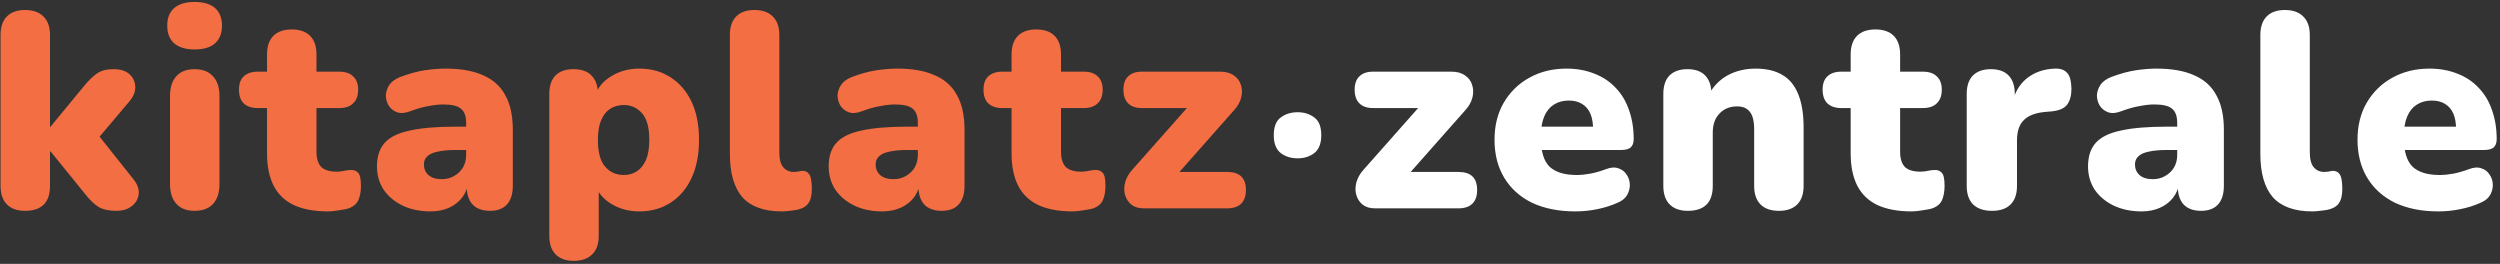 <svg width="360" height="38" viewBox="0 0 360 38" fill="none" xmlns="http://www.w3.org/2000/svg">
<rect x="0" y="0" width="360" height="38" fill="#333333" stroke="none"/>
<path d="M3.6 30.36C2.48 30.36 1.613 30.053 1 29.44C0.387 28.827 0.08 27.933 0.08 26.76V5.04C0.08 3.867 0.387 2.973 1 2.36C1.613 1.747 2.48 1.44 3.6 1.44C4.747 1.44 5.627 1.747 6.24 2.36C6.88 2.973 7.2 3.867 7.2 5.04V18.24H7.28L12.16 12.32C12.827 11.52 13.44 10.933 14 10.56C14.587 10.16 15.373 9.96 16.36 9.96C17.347 9.96 18.107 10.2 18.64 10.68C19.173 11.16 19.453 11.76 19.48 12.48C19.507 13.2 19.213 13.92 18.6 14.64L13.32 20.88V18.4L19.24 25.84C19.827 26.587 20.067 27.32 19.96 28.04C19.853 28.733 19.507 29.293 18.92 29.72C18.36 30.147 17.64 30.36 16.76 30.36C15.693 30.36 14.84 30.173 14.2 29.8C13.56 29.4 12.92 28.787 12.28 27.96L7.28 21.8H7.2V26.76C7.2 29.16 6 30.36 3.6 30.36ZM28.003 30.36C26.883 30.36 26.017 30.027 25.403 29.36C24.79 28.693 24.483 27.733 24.483 26.48V13.84C24.483 12.587 24.79 11.627 25.403 10.96C26.017 10.293 26.883 9.96 28.003 9.96C29.15 9.96 30.03 10.293 30.643 10.96C31.283 11.627 31.603 12.587 31.603 13.84V26.48C31.603 27.733 31.297 28.693 30.683 29.36C30.07 30.027 29.177 30.36 28.003 30.36ZM28.003 7.12C26.75 7.12 25.776 6.827 25.083 6.24C24.416 5.653 24.083 4.8 24.083 3.68C24.083 2.587 24.416 1.747 25.083 1.16C25.776 0.573 26.75 0.28 28.003 0.28C29.31 0.28 30.297 0.573 30.963 1.16C31.63 1.747 31.963 2.587 31.963 3.68C31.963 4.8 31.63 5.653 30.963 6.24C30.297 6.827 29.31 7.12 28.003 7.12ZM47.253 30.44C45.253 30.44 43.6 30.133 42.293 29.52C41.013 28.907 40.053 27.987 39.413 26.76C38.773 25.507 38.453 23.947 38.453 22.08V15.56H37.093C36.24 15.56 35.573 15.333 35.093 14.88C34.64 14.427 34.413 13.773 34.413 12.92C34.413 12.067 34.64 11.427 35.093 11C35.573 10.547 36.24 10.32 37.093 10.32H38.453V7.84C38.453 6.667 38.76 5.773 39.373 5.16C39.986 4.547 40.867 4.24 42.013 4.24C43.16 4.24 44.04 4.547 44.653 5.16C45.267 5.773 45.573 6.667 45.573 7.84V10.32H48.853C49.733 10.32 50.4 10.547 50.853 11C51.333 11.427 51.573 12.067 51.573 12.92C51.573 13.773 51.333 14.427 50.853 14.88C50.4 15.333 49.733 15.56 48.853 15.56H45.573V21.84C45.573 22.827 45.8 23.56 46.253 24.04C46.733 24.493 47.48 24.72 48.493 24.72C48.867 24.72 49.227 24.68 49.573 24.6C49.92 24.52 50.24 24.48 50.533 24.48C50.96 24.453 51.306 24.587 51.573 24.88C51.84 25.147 51.973 25.773 51.973 26.76C51.973 27.56 51.853 28.24 51.613 28.8C51.373 29.333 50.947 29.72 50.333 29.96C49.96 30.093 49.453 30.2 48.813 30.28C48.173 30.387 47.653 30.44 47.253 30.44ZM62.004 30.44C60.484 30.44 59.138 30.16 57.964 29.6C56.818 29.04 55.911 28.28 55.244 27.32C54.604 26.333 54.284 25.213 54.284 23.96C54.284 22.52 54.658 21.387 55.404 20.56C56.151 19.733 57.351 19.147 59.004 18.8C60.658 18.427 62.858 18.24 65.604 18.24H67.804V21.6H65.604C64.564 21.6 63.698 21.68 63.004 21.84C62.338 21.973 61.844 22.2 61.524 22.52C61.204 22.813 61.044 23.2 61.044 23.68C61.044 24.293 61.258 24.8 61.684 25.2C62.138 25.6 62.778 25.8 63.604 25.8C64.271 25.8 64.858 25.653 65.364 25.36C65.898 25.067 66.324 24.667 66.644 24.16C66.964 23.627 67.124 23.013 67.124 22.32V17.68C67.124 16.72 66.871 16.04 66.364 15.64C65.884 15.24 65.044 15.04 63.844 15.04C63.204 15.04 62.484 15.12 61.684 15.28C60.884 15.413 59.991 15.667 59.004 16.04C58.284 16.307 57.671 16.347 57.164 16.16C56.658 15.973 56.258 15.653 55.964 15.2C55.698 14.747 55.564 14.253 55.564 13.72C55.591 13.187 55.764 12.68 56.084 12.2C56.431 11.72 56.951 11.347 57.644 11.08C58.924 10.6 60.098 10.28 61.164 10.12C62.258 9.96 63.258 9.88 64.164 9.88C66.351 9.88 68.151 10.2 69.564 10.84C71.004 11.453 72.071 12.413 72.764 13.72C73.484 15 73.844 16.653 73.844 18.68V26.76C73.844 27.933 73.564 28.827 73.004 29.44C72.444 30.053 71.631 30.36 70.564 30.36C69.471 30.36 68.631 30.053 68.044 29.44C67.484 28.827 67.204 27.933 67.204 26.76V25.72L67.444 26.28C67.311 27.133 67.004 27.867 66.524 28.48C66.044 29.093 65.418 29.573 64.644 29.92C63.871 30.267 62.991 30.44 62.004 30.44ZM82.619 37.56C81.499 37.56 80.632 37.253 80.019 36.64C79.405 36.027 79.099 35.133 79.099 33.96V13.52C79.099 12.373 79.392 11.493 79.979 10.88C80.592 10.267 81.459 9.96 82.579 9.96C83.725 9.96 84.592 10.267 85.179 10.88C85.792 11.493 86.099 12.373 86.099 13.52V15.84L85.659 13.88C86.032 12.68 86.805 11.72 87.979 11C89.179 10.253 90.539 9.88 92.059 9.88C93.765 9.88 95.259 10.293 96.539 11.12C97.845 11.947 98.859 13.12 99.579 14.64C100.299 16.16 100.659 18 100.659 20.16C100.659 22.267 100.299 24.093 99.579 25.64C98.859 27.187 97.845 28.373 96.539 29.2C95.259 30.027 93.765 30.44 92.059 30.44C90.592 30.44 89.272 30.093 88.099 29.4C86.925 28.707 86.139 27.8 85.739 26.68H86.219V33.96C86.219 35.133 85.899 36.027 85.259 36.64C84.645 37.253 83.765 37.56 82.619 37.56ZM89.819 25.2C90.539 25.2 91.165 25.027 91.699 24.68C92.259 24.307 92.699 23.76 93.019 23.04C93.339 22.293 93.499 21.333 93.499 20.16C93.499 18.373 93.152 17.093 92.459 16.32C91.765 15.52 90.885 15.12 89.819 15.12C89.099 15.12 88.459 15.293 87.899 15.64C87.339 15.987 86.899 16.533 86.579 17.28C86.259 18 86.099 18.96 86.099 20.16C86.099 21.92 86.445 23.2 87.139 24C87.832 24.8 88.725 25.2 89.819 25.2ZM112.583 30.44C110.023 30.44 108.13 29.76 106.903 28.4C105.703 27.013 105.103 24.933 105.103 22.16V5.04C105.103 3.867 105.41 2.973 106.023 2.36C106.637 1.747 107.503 1.44 108.623 1.44C109.77 1.44 110.65 1.747 111.263 2.36C111.903 2.973 112.223 3.867 112.223 5.04V21.92C112.223 22.907 112.41 23.627 112.783 24.08C113.183 24.533 113.69 24.76 114.303 24.76C114.49 24.76 114.677 24.747 114.863 24.72C115.077 24.667 115.303 24.627 115.543 24.6C115.997 24.6 116.33 24.773 116.543 25.12C116.783 25.467 116.903 26.173 116.903 27.24C116.903 28.173 116.717 28.88 116.343 29.36C115.97 29.813 115.397 30.107 114.623 30.24C114.41 30.267 114.103 30.307 113.703 30.36C113.303 30.413 112.93 30.44 112.583 30.44ZM127.05 30.44C125.53 30.44 124.183 30.16 123.01 29.6C121.863 29.04 120.956 28.28 120.29 27.32C119.65 26.333 119.33 25.213 119.33 23.96C119.33 22.52 119.703 21.387 120.45 20.56C121.196 19.733 122.396 19.147 124.05 18.8C125.703 18.427 127.903 18.24 130.65 18.24H132.85V21.6H130.65C129.61 21.6 128.743 21.68 128.05 21.84C127.383 21.973 126.89 22.2 126.57 22.52C126.25 22.813 126.09 23.2 126.09 23.68C126.09 24.293 126.303 24.8 126.73 25.2C127.183 25.6 127.823 25.8 128.65 25.8C129.316 25.8 129.903 25.653 130.41 25.36C130.943 25.067 131.37 24.667 131.69 24.16C132.01 23.627 132.17 23.013 132.17 22.32V17.68C132.17 16.72 131.916 16.04 131.41 15.64C130.93 15.24 130.09 15.04 128.89 15.04C128.25 15.04 127.53 15.12 126.73 15.28C125.93 15.413 125.036 15.667 124.05 16.04C123.33 16.307 122.716 16.347 122.21 16.16C121.703 15.973 121.303 15.653 121.01 15.2C120.743 14.747 120.61 14.253 120.61 13.72C120.636 13.187 120.81 12.68 121.13 12.2C121.476 11.72 121.996 11.347 122.69 11.08C123.97 10.6 125.143 10.28 126.21 10.12C127.303 9.96 128.303 9.88 129.21 9.88C131.396 9.88 133.196 10.2 134.61 10.84C136.05 11.453 137.116 12.413 137.81 13.72C138.53 15 138.89 16.653 138.89 18.68V26.76C138.89 27.933 138.61 28.827 138.05 29.44C137.49 30.053 136.676 30.36 135.61 30.36C134.516 30.36 133.676 30.053 133.09 29.44C132.53 28.827 132.25 27.933 132.25 26.76V25.72L132.49 26.28C132.356 27.133 132.05 27.867 131.57 28.48C131.09 29.093 130.463 29.573 129.69 29.92C128.916 30.267 128.036 30.44 127.05 30.44ZM154.464 30.44C152.464 30.44 150.811 30.133 149.504 29.52C148.224 28.907 147.264 27.987 146.624 26.76C145.984 25.507 145.664 23.947 145.664 22.08V15.56H144.304C143.451 15.56 142.784 15.333 142.304 14.88C141.851 14.427 141.624 13.773 141.624 12.92C141.624 12.067 141.851 11.427 142.304 11C142.784 10.547 143.451 10.32 144.304 10.32H145.664V7.84C145.664 6.667 145.971 5.773 146.584 5.16C147.197 4.547 148.077 4.24 149.224 4.24C150.371 4.24 151.251 4.547 151.864 5.16C152.477 5.773 152.784 6.667 152.784 7.84V10.32H156.064C156.944 10.32 157.611 10.547 158.064 11C158.544 11.427 158.784 12.067 158.784 12.92C158.784 13.773 158.544 14.427 158.064 14.88C157.611 15.333 156.944 15.56 156.064 15.56H152.784V21.84C152.784 22.827 153.011 23.56 153.464 24.04C153.944 24.493 154.691 24.72 155.704 24.72C156.077 24.72 156.437 24.68 156.784 24.6C157.131 24.52 157.451 24.48 157.744 24.48C158.171 24.453 158.517 24.587 158.784 24.88C159.051 25.147 159.184 25.773 159.184 26.76C159.184 27.56 159.064 28.24 158.824 28.8C158.584 29.333 158.157 29.72 157.544 29.96C157.171 30.093 156.664 30.2 156.024 30.28C155.384 30.387 154.864 30.44 154.464 30.44ZM164.692 30C163.972 30 163.385 29.827 162.932 29.48C162.478 29.107 162.172 28.64 162.012 28.08C161.852 27.52 161.852 26.92 162.012 26.28C162.198 25.613 162.545 25 163.052 24.44L172.332 13.96V15.56H164.412C163.558 15.56 162.905 15.333 162.452 14.88C161.998 14.427 161.772 13.773 161.772 12.92C161.772 12.067 161.998 11.427 162.452 11C162.905 10.547 163.558 10.32 164.412 10.32H175.732C176.532 10.32 177.185 10.507 177.692 10.88C178.198 11.227 178.532 11.68 178.692 12.24C178.878 12.8 178.892 13.4 178.732 14.04C178.572 14.68 178.238 15.28 177.732 15.84L168.212 26.6V24.76H176.732C178.518 24.76 179.412 25.627 179.412 27.36C179.412 28.213 179.185 28.867 178.732 29.32C178.278 29.773 177.612 30 176.732 30H164.692Z" fill="#F46E44"/>
<path d="M183.424 19.48C183.424 18.253 183.757 17.4 184.424 16.92C185.09 16.413 185.904 16.16 186.864 16.16C187.797 16.16 188.597 16.413 189.264 16.92C189.93 17.4 190.264 18.253 190.264 19.48C190.264 20.653 189.93 21.507 189.264 22.04C188.597 22.547 187.797 22.8 186.864 22.8C185.904 22.8 185.09 22.547 184.424 22.04C183.757 21.507 183.424 20.653 183.424 19.48ZM197.99 30C197.27 30 196.683 29.827 196.23 29.48C195.777 29.107 195.47 28.64 195.31 28.08C195.15 27.52 195.15 26.92 195.31 26.28C195.497 25.613 195.843 25 196.35 24.44L205.63 13.96V15.56H197.71C196.857 15.56 196.203 15.333 195.75 14.88C195.297 14.427 195.07 13.773 195.07 12.92C195.07 12.067 195.297 11.427 195.75 11C196.203 10.547 196.857 10.32 197.71 10.32H209.03C209.83 10.32 210.483 10.507 210.99 10.88C211.497 11.227 211.83 11.68 211.99 12.24C212.177 12.8 212.19 13.4 212.03 14.04C211.87 14.68 211.537 15.28 211.03 15.84L201.51 26.6V24.76H210.03C211.817 24.76 212.71 25.627 212.71 27.36C212.71 28.213 212.483 28.867 212.03 29.32C211.577 29.773 210.91 30 210.03 30H197.99ZM226.852 30.44C224.452 30.44 222.372 30.027 220.612 29.2C218.878 28.347 217.545 27.147 216.612 25.6C215.678 24.053 215.212 22.227 215.212 20.12C215.212 18.093 215.652 16.32 216.532 14.8C217.438 13.253 218.665 12.053 220.212 11.2C221.785 10.32 223.572 9.88 225.572 9.88C227.038 9.88 228.372 10.12 229.572 10.6C230.772 11.053 231.798 11.733 232.652 12.64C233.505 13.52 234.145 14.587 234.572 15.84C235.025 17.093 235.252 18.493 235.252 20.04C235.252 20.573 235.105 20.973 234.812 21.24C234.518 21.48 234.052 21.6 233.412 21.6H221.172V18.24H230.052L229.412 18.76C229.412 17.773 229.278 16.973 229.012 16.36C228.745 15.747 228.345 15.28 227.812 14.96C227.305 14.64 226.665 14.48 225.892 14.48C225.065 14.48 224.345 14.68 223.732 15.08C223.145 15.453 222.692 16.013 222.372 16.76C222.052 17.507 221.892 18.44 221.892 19.56V19.92C221.892 21.813 222.305 23.173 223.132 24C223.985 24.8 225.292 25.2 227.052 25.2C227.638 25.2 228.305 25.133 229.052 25C229.825 24.84 230.558 24.627 231.252 24.36C231.945 24.093 232.545 24.053 233.052 24.24C233.558 24.4 233.945 24.693 234.212 25.12C234.505 25.52 234.665 25.987 234.692 26.52C234.718 27.027 234.598 27.533 234.332 28.04C234.065 28.52 233.625 28.893 233.012 29.16C232.078 29.587 231.078 29.907 230.012 30.12C228.972 30.333 227.918 30.44 226.852 30.44ZM243.039 30.36C241.919 30.36 241.052 30.053 240.439 29.44C239.826 28.827 239.519 27.933 239.519 26.76V13.52C239.519 12.373 239.812 11.493 240.399 10.88C241.012 10.267 241.879 9.96 242.999 9.96C244.119 9.96 244.972 10.267 245.559 10.88C246.146 11.493 246.439 12.373 246.439 13.52V15.4L245.999 13.76C246.639 12.507 247.546 11.547 248.719 10.88C249.919 10.213 251.279 9.88 252.799 9.88C254.372 9.88 255.666 10.187 256.679 10.8C257.692 11.387 258.452 12.32 258.959 13.6C259.466 14.853 259.719 16.44 259.719 18.36V26.76C259.719 27.933 259.412 28.827 258.799 29.44C258.186 30.053 257.306 30.36 256.159 30.36C255.012 30.36 254.132 30.053 253.519 29.44C252.906 28.827 252.599 27.933 252.599 26.76V18.64C252.599 17.44 252.386 16.587 251.959 16.08C251.559 15.573 250.959 15.32 250.159 15.32C249.092 15.32 248.239 15.667 247.599 16.36C246.959 17.027 246.639 17.933 246.639 19.08V26.76C246.639 29.16 245.439 30.36 243.039 30.36ZM275.297 30.44C273.297 30.44 271.644 30.133 270.337 29.52C269.057 28.907 268.097 27.987 267.457 26.76C266.817 25.507 266.497 23.947 266.497 22.08V15.56H265.137C264.284 15.56 263.617 15.333 263.137 14.88C262.684 14.427 262.457 13.773 262.457 12.92C262.457 12.067 262.684 11.427 263.137 11C263.617 10.547 264.284 10.32 265.137 10.32H266.497V7.84C266.497 6.667 266.804 5.773 267.417 5.16C268.03 4.547 268.91 4.24 270.057 4.24C271.204 4.24 272.084 4.547 272.697 5.16C273.31 5.773 273.617 6.667 273.617 7.84V10.32H276.897C277.777 10.32 278.444 10.547 278.897 11C279.377 11.427 279.617 12.067 279.617 12.92C279.617 13.773 279.377 14.427 278.897 14.88C278.444 15.333 277.777 15.56 276.897 15.56H273.617V21.84C273.617 22.827 273.844 23.56 274.297 24.04C274.777 24.493 275.524 24.72 276.537 24.72C276.91 24.72 277.27 24.68 277.617 24.6C277.964 24.52 278.284 24.48 278.577 24.48C279.004 24.453 279.35 24.587 279.617 24.88C279.884 25.147 280.017 25.773 280.017 26.76C280.017 27.56 279.897 28.24 279.657 28.8C279.417 29.333 278.99 29.72 278.377 29.96C278.004 30.093 277.497 30.2 276.857 30.28C276.217 30.387 275.697 30.44 275.297 30.44ZM286.848 30.36C285.675 30.36 284.768 30.053 284.128 29.44C283.515 28.827 283.208 27.933 283.208 26.76V13.52C283.208 12.373 283.501 11.493 284.088 10.88C284.701 10.267 285.568 9.96 286.688 9.96C287.808 9.96 288.661 10.267 289.248 10.88C289.835 11.493 290.128 12.373 290.128 13.52V15.16H289.728C289.995 13.56 290.675 12.293 291.768 11.36C292.888 10.427 294.275 9.933 295.928 9.88C296.701 9.853 297.275 10.053 297.648 10.48C298.048 10.88 298.261 11.64 298.288 12.76C298.288 13.72 298.088 14.48 297.688 15.04C297.288 15.6 296.528 15.933 295.408 16.04L294.488 16.12C293.075 16.253 292.048 16.653 291.408 17.32C290.768 17.96 290.448 18.92 290.448 20.2V26.76C290.448 27.933 290.141 28.827 289.528 29.44C288.915 30.053 288.021 30.36 286.848 30.36ZM308.397 30.44C306.877 30.44 305.53 30.16 304.357 29.6C303.21 29.04 302.303 28.28 301.637 27.32C300.997 26.333 300.677 25.213 300.677 23.96C300.677 22.52 301.05 21.387 301.797 20.56C302.543 19.733 303.743 19.147 305.397 18.8C307.05 18.427 309.25 18.24 311.997 18.24H314.197V21.6H311.997C310.957 21.6 310.09 21.68 309.397 21.84C308.73 21.973 308.237 22.2 307.917 22.52C307.597 22.813 307.437 23.2 307.437 23.68C307.437 24.293 307.65 24.8 308.077 25.2C308.53 25.6 309.17 25.8 309.997 25.8C310.663 25.8 311.25 25.653 311.757 25.36C312.29 25.067 312.717 24.667 313.037 24.16C313.357 23.627 313.517 23.013 313.517 22.32V17.68C313.517 16.72 313.263 16.04 312.757 15.64C312.277 15.24 311.437 15.04 310.237 15.04C309.597 15.04 308.877 15.12 308.077 15.28C307.277 15.413 306.383 15.667 305.397 16.04C304.677 16.307 304.063 16.347 303.557 16.16C303.05 15.973 302.65 15.653 302.357 15.2C302.09 14.747 301.957 14.253 301.957 13.72C301.983 13.187 302.157 12.68 302.477 12.2C302.823 11.72 303.343 11.347 304.037 11.08C305.317 10.6 306.49 10.28 307.557 10.12C308.65 9.96 309.65 9.88 310.557 9.88C312.743 9.88 314.543 10.2 315.957 10.84C317.397 11.453 318.463 12.413 319.157 13.72C319.877 15 320.237 16.653 320.237 18.68V26.76C320.237 27.933 319.957 28.827 319.397 29.44C318.837 30.053 318.023 30.36 316.957 30.36C315.863 30.36 315.023 30.053 314.437 29.44C313.877 28.827 313.597 27.933 313.597 26.76V25.72L313.837 26.28C313.703 27.133 313.397 27.867 312.917 28.48C312.437 29.093 311.81 29.573 311.037 29.92C310.263 30.267 309.383 30.44 308.397 30.44ZM332.971 30.44C330.411 30.44 328.518 29.76 327.291 28.4C326.091 27.013 325.491 24.933 325.491 22.16V5.04C325.491 3.867 325.798 2.973 326.411 2.36C327.024 1.747 327.891 1.44 329.011 1.44C330.158 1.44 331.038 1.747 331.651 2.36C332.291 2.973 332.611 3.867 332.611 5.04V21.92C332.611 22.907 332.798 23.627 333.171 24.08C333.571 24.533 334.078 24.76 334.691 24.76C334.878 24.76 335.064 24.747 335.251 24.72C335.464 24.667 335.691 24.627 335.931 24.6C336.384 24.6 336.718 24.773 336.931 25.12C337.171 25.467 337.291 26.173 337.291 27.24C337.291 28.173 337.104 28.88 336.731 29.36C336.358 29.813 335.784 30.107 335.011 30.24C334.798 30.267 334.491 30.307 334.091 30.36C333.691 30.413 333.318 30.44 332.971 30.44ZM351.122 30.44C348.722 30.44 346.642 30.027 344.882 29.2C343.149 28.347 341.815 27.147 340.882 25.6C339.949 24.053 339.482 22.227 339.482 20.12C339.482 18.093 339.922 16.32 340.802 14.8C341.709 13.253 342.935 12.053 344.482 11.2C346.055 10.32 347.842 9.88 349.842 9.88C351.309 9.88 352.642 10.12 353.842 10.6C355.042 11.053 356.069 11.733 356.922 12.64C357.775 13.52 358.415 14.587 358.842 15.84C359.295 17.093 359.522 18.493 359.522 20.04C359.522 20.573 359.375 20.973 359.082 21.24C358.789 21.48 358.322 21.6 357.682 21.6H345.442V18.24H354.322L353.682 18.76C353.682 17.773 353.549 16.973 353.282 16.36C353.015 15.747 352.615 15.28 352.082 14.96C351.575 14.64 350.935 14.48 350.162 14.48C349.335 14.48 348.615 14.68 348.002 15.08C347.415 15.453 346.962 16.013 346.642 16.76C346.322 17.507 346.162 18.44 346.162 19.56V19.92C346.162 21.813 346.575 23.173 347.402 24C348.255 24.8 349.562 25.2 351.322 25.2C351.909 25.2 352.575 25.133 353.322 25C354.095 24.84 354.829 24.627 355.522 24.36C356.215 24.093 356.815 24.053 357.322 24.24C357.829 24.4 358.215 24.693 358.482 25.12C358.775 25.52 358.935 25.987 358.962 26.52C358.989 27.027 358.869 27.533 358.602 28.04C358.335 28.52 357.895 28.893 357.282 29.16C356.349 29.587 355.349 29.907 354.282 30.12C353.242 30.333 352.189 30.44 351.122 30.44Z" fill="white"/>
</svg>
